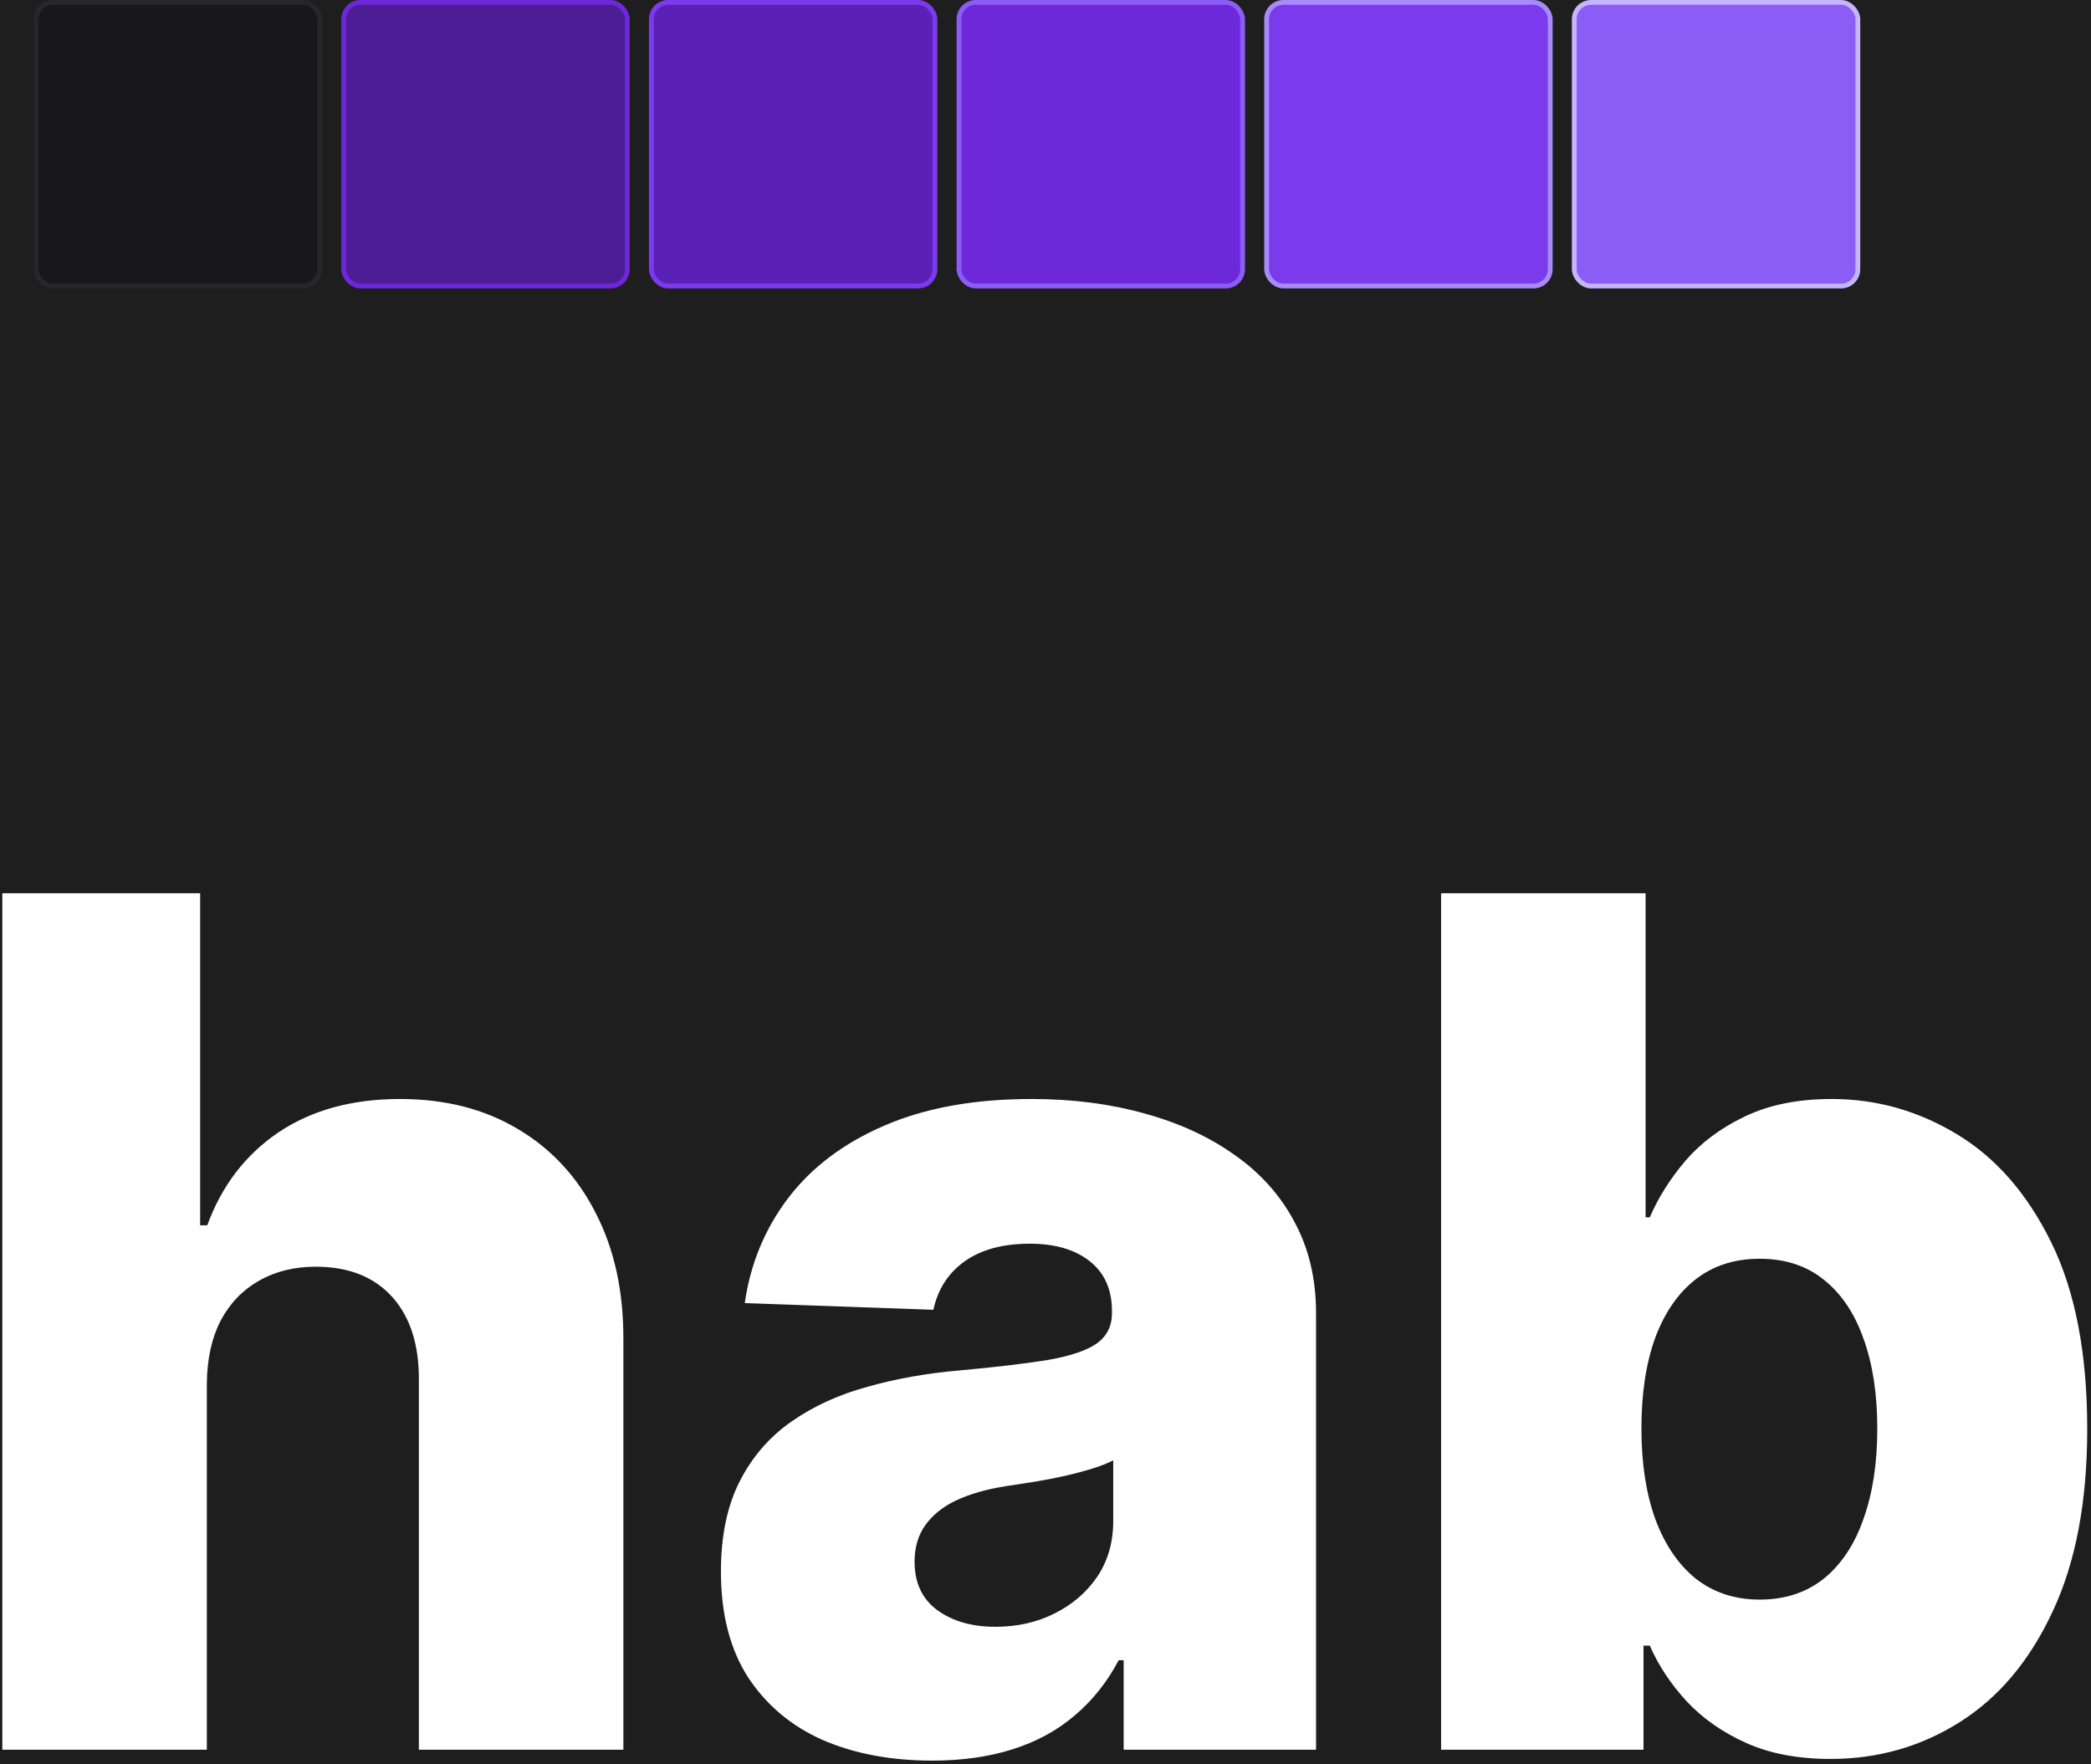 <svg width="435" height="367" viewBox="0 0 435 367" fill="none" xmlns="http://www.w3.org/2000/svg">
<rect width="435" height="367" fill="#1E1E1E"/>
<rect x="7.5" y="0.5" width="59" height="59" rx="3.5" fill="#18181B" stroke="#27272A"/>
<rect x="71.5" y="0.5" width="59" height="59" rx="3.5" fill="#4C1D95" stroke="#6D28D9"/>
<rect x="135.5" y="0.5" width="59" height="59" rx="3.5" fill="#5B21B6" stroke="#7C3AED"/>
<rect x="199.5" y="0.5" width="59" height="59" rx="3.5" fill="#6D28D9" stroke="#8B5CF6"/>
<rect x="263.5" y="0.5" width="59" height="59" rx="3.5" fill="#7C3AED" stroke="#A78BFA"/>
<rect x="327.5" y="0.5" width="59" height="59" rx="3.5" fill="#8B5CF6" stroke="#C4B5FD"/>
<path d="M43.03 287.786V364H0.485V185.818H41.638V254.898H43.117C46.133 246.662 51.063 240.224 57.907 235.584C64.809 230.944 73.249 228.624 83.225 228.624C92.621 228.624 100.8 230.712 107.76 234.888C114.72 239.006 120.114 244.835 123.942 252.375C127.829 259.916 129.743 268.732 129.685 278.824V364H87.14V287.176C87.198 279.752 85.342 273.952 81.572 269.776C77.802 265.6 72.495 263.512 65.651 263.512C61.184 263.512 57.24 264.498 53.818 266.47C50.454 268.384 47.815 271.139 45.901 274.735C44.045 278.331 43.088 282.681 43.03 287.786ZM193.915 366.262C185.388 366.262 177.819 364.841 171.207 361.999C164.653 359.099 159.461 354.749 155.633 348.949C151.863 343.09 149.978 335.753 149.978 326.937C149.978 319.513 151.283 313.248 153.893 308.144C156.503 303.04 160.099 298.893 164.682 295.703C169.264 292.513 174.542 290.106 180.516 288.482C186.49 286.799 192.87 285.668 199.657 285.088C207.255 284.392 213.374 283.667 218.014 282.913C222.654 282.101 226.019 280.97 228.107 279.52C230.253 278.012 231.326 275.895 231.326 273.169V272.734C231.326 268.268 229.789 264.817 226.715 262.381C223.64 259.945 219.493 258.727 214.273 258.727C208.647 258.727 204.123 259.945 200.701 262.381C197.279 264.817 195.104 268.181 194.176 272.473L154.937 271.081C156.097 262.961 159.084 255.71 163.899 249.33C168.771 242.892 175.441 237.846 183.909 234.192C192.435 230.48 202.673 228.624 214.621 228.624C223.147 228.624 231.007 229.639 238.199 231.669C245.391 233.641 251.655 236.541 256.992 240.369C262.328 244.139 266.446 248.779 269.346 254.289C272.304 259.8 273.783 266.093 273.783 273.169V364H233.762V345.381H232.718C230.34 349.906 227.295 353.734 223.582 356.866C219.928 359.998 215.607 362.347 210.619 363.913C205.689 365.479 200.121 366.262 193.915 366.262ZM207.052 338.421C211.634 338.421 215.752 337.493 219.406 335.637C223.118 333.781 226.077 331.229 228.281 327.981C230.485 324.675 231.587 320.847 231.587 316.496V303.794C230.369 304.432 228.89 305.012 227.15 305.534C225.468 306.056 223.611 306.549 221.581 307.013C219.551 307.477 217.463 307.883 215.317 308.231C213.171 308.579 211.112 308.898 209.14 309.188C205.138 309.826 201.716 310.812 198.874 312.146C196.09 313.48 193.944 315.22 192.435 317.366C190.985 319.455 190.26 321.949 190.26 324.849C190.26 329.257 191.826 332.621 194.959 334.941C198.149 337.261 202.18 338.421 207.052 338.421ZM299.797 364V185.818H342.341V253.245H343.211C344.951 249.185 347.417 245.27 350.607 241.5C353.855 237.73 357.973 234.656 362.961 232.278C368.007 229.842 374.039 228.624 381.058 228.624C390.338 228.624 399.009 231.06 407.071 235.932C415.192 240.804 421.746 248.315 426.734 258.466C431.722 268.616 434.216 281.55 434.216 297.269C434.216 312.407 431.809 325.081 426.995 335.289C422.239 345.497 415.801 353.154 407.68 358.258C399.618 363.362 390.657 365.914 380.797 365.914C374.068 365.914 368.239 364.812 363.309 362.608C358.379 360.404 354.232 357.504 350.868 353.908C347.562 350.312 345.009 346.454 343.211 342.336H341.906V364H299.797ZM341.471 297.182C341.471 304.374 342.428 310.638 344.342 315.974C346.314 321.311 349.128 325.458 352.782 328.416C356.494 331.316 360.931 332.766 366.093 332.766C371.313 332.766 375.75 331.316 379.405 328.416C383.059 325.458 385.814 321.311 387.67 315.974C389.584 310.638 390.541 304.374 390.541 297.182C390.541 289.99 389.584 283.754 387.67 278.476C385.814 273.198 383.059 269.109 379.405 266.209C375.808 263.309 371.371 261.859 366.093 261.859C360.873 261.859 356.436 263.28 352.782 266.122C349.128 268.964 346.314 273.024 344.342 278.302C342.428 283.58 341.471 289.874 341.471 297.182Z" fill="white"/>
</svg>
